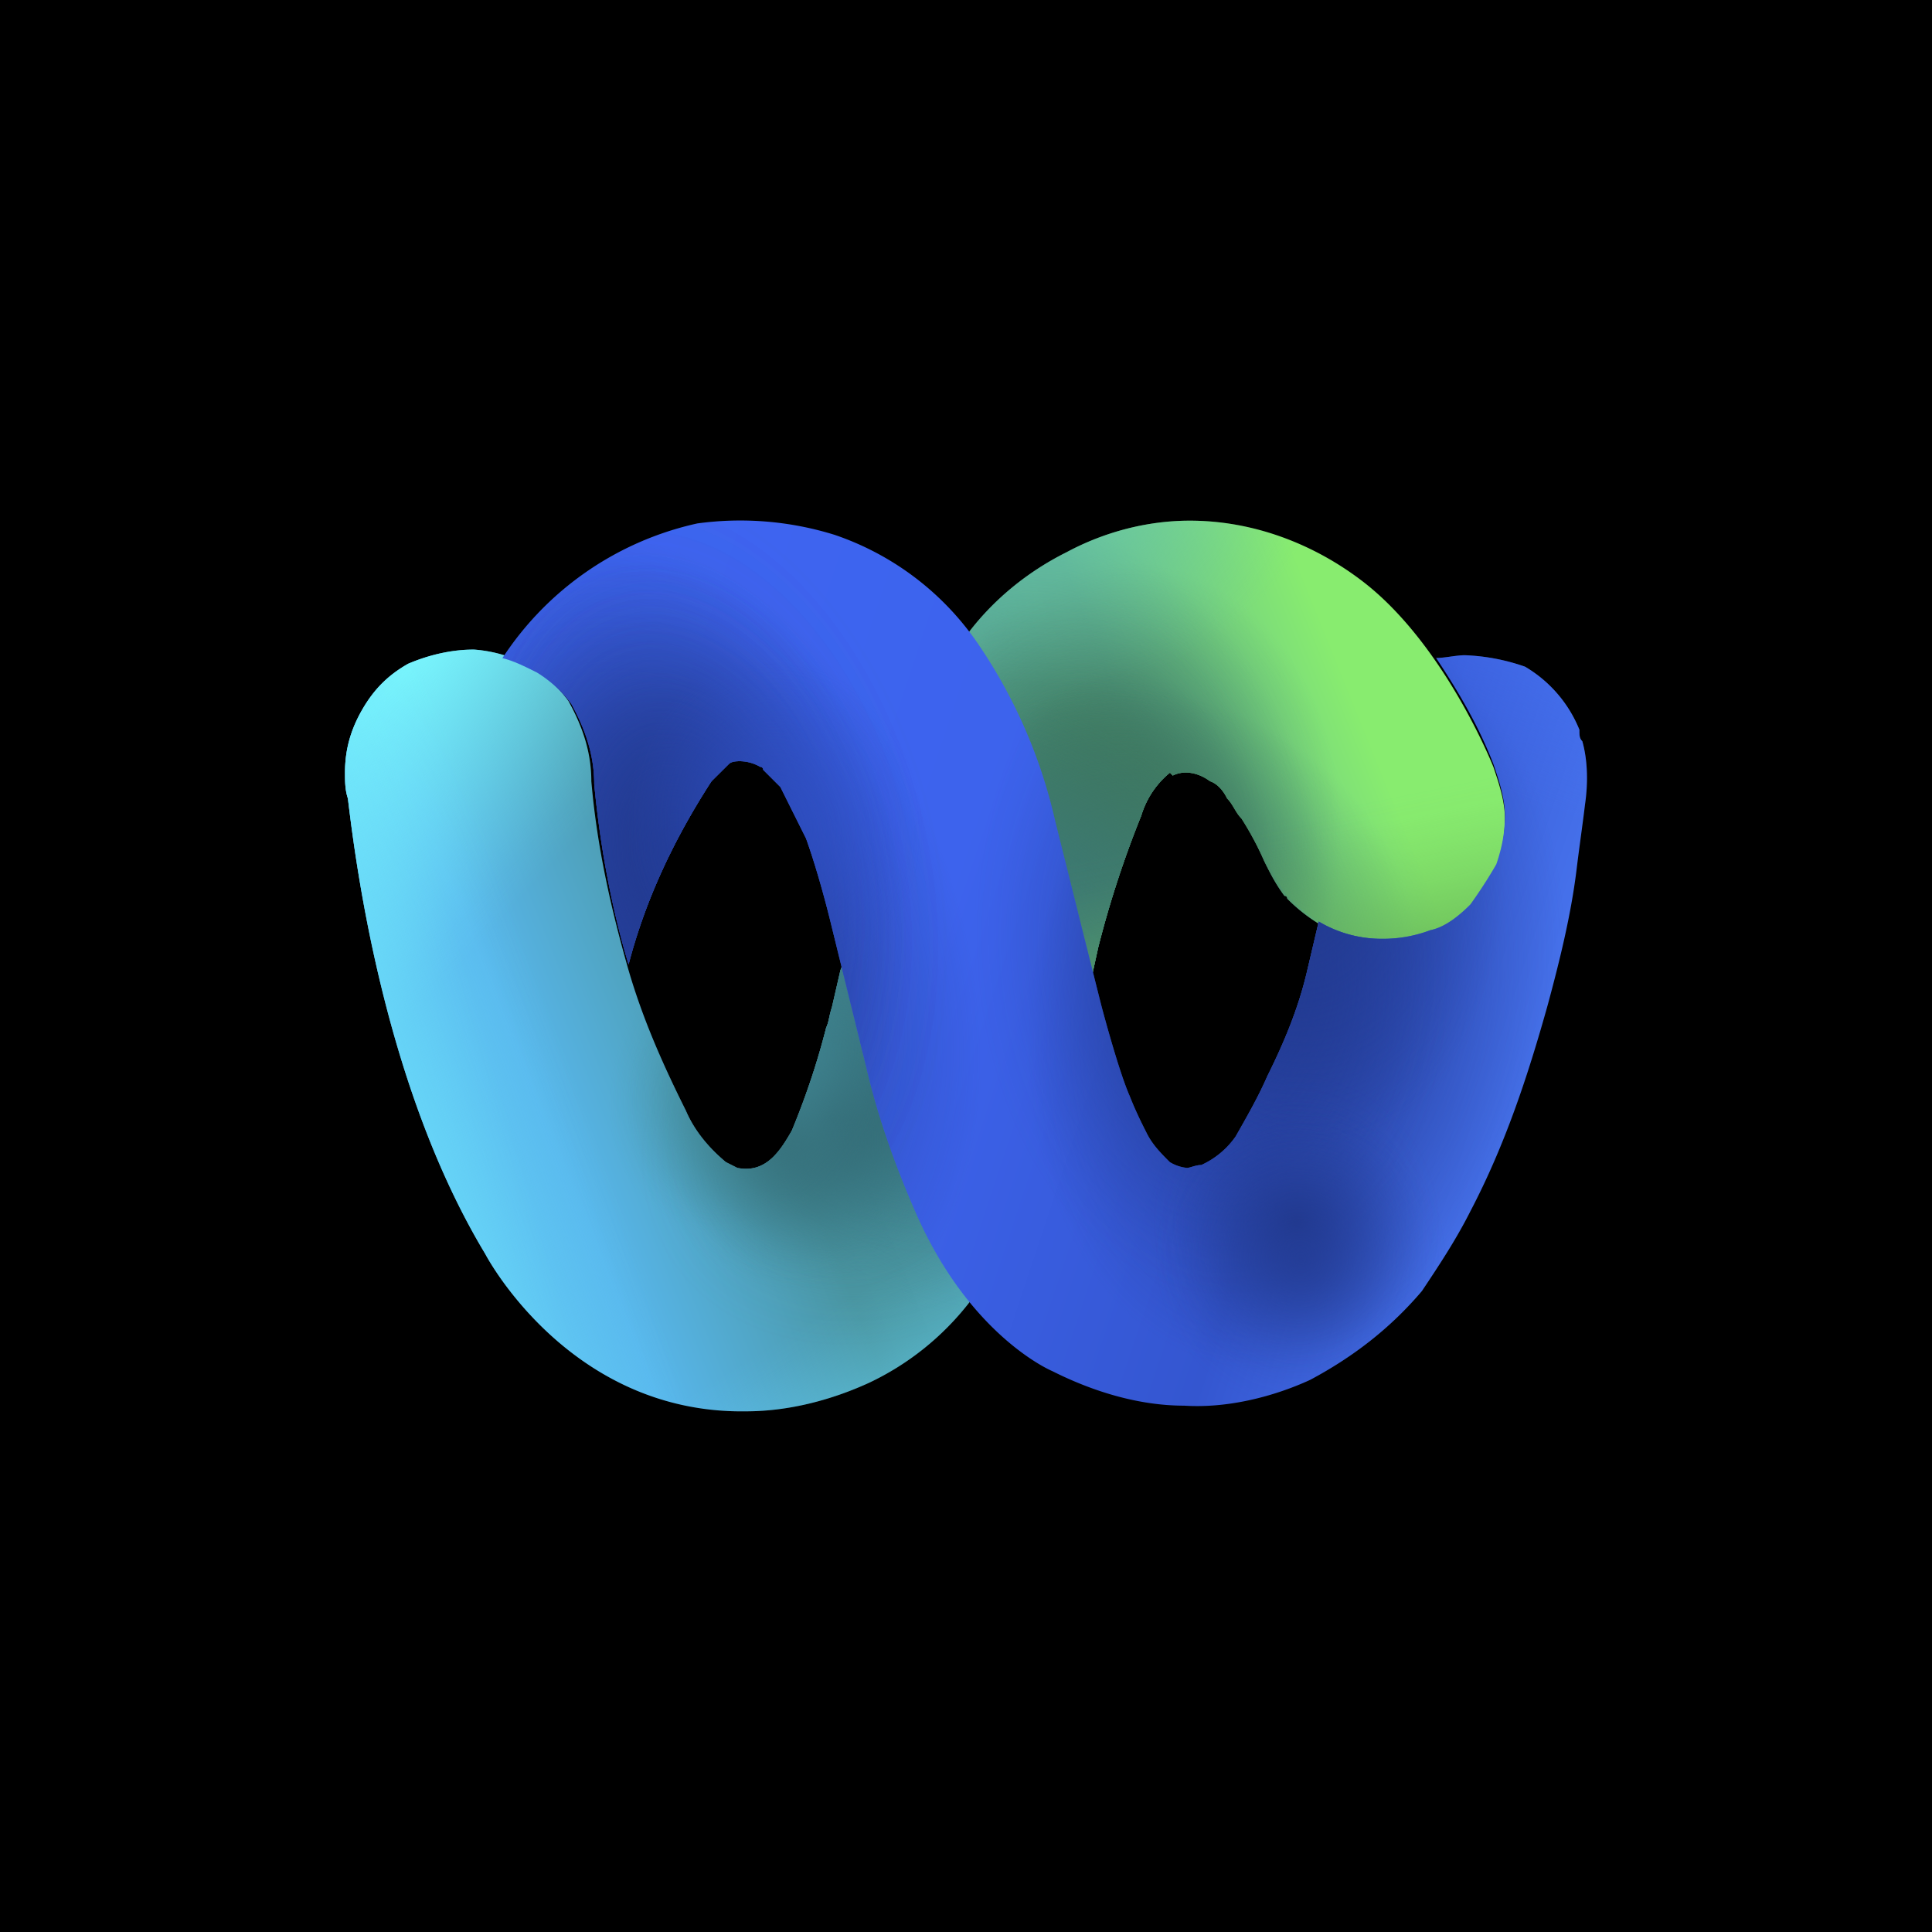 <svg xmlns="http://www.w3.org/2000/svg" xmlns:xlink="http://www.w3.org/1999/xlink" id="brand_ciscoWebexSquare_clr__a" data-name="Layer 1" data-tags="cisco,webex" viewBox="0 0 14 14"><defs><radialGradient id="brand_ciscoWebexSquare_clr__c" cx="-1314.331" cy="-321.011" r=".129" fx="-1314.331" fy="-321.011" gradientTransform="matrix(7.08 25.23 -19.17 5.38 3159.23 34894.024)" gradientUnits="userSpaceOnUse"><stop offset="0" stop-color="#3e7962"/><stop offset=".14" stop-color="#3e7962" stop-opacity=".81"/><stop offset=".58" stop-color="#3e7962" stop-opacity=".23"/><stop offset=".78" stop-color="#3e7962" stop-opacity="0"/></radialGradient><radialGradient id="brand_ciscoWebexSquare_clr__d" cx="-1302.26" cy="-376.874" r=".129" fx="-1302.26" fy="-376.874" gradientTransform="matrix(-.35 17.71 -13.46 -.27 -5520.542 22967.555)" gradientUnits="userSpaceOnUse"><stop offset="0" stop-color="#3e7962"/><stop offset=".25" stop-color="#3e7962" stop-opacity=".7"/><stop offset=".71" stop-color="#3e7962" stop-opacity=".2"/><stop offset=".92" stop-color="#3e7962" stop-opacity="0"/></radialGradient><radialGradient id="brand_ciscoWebexSquare_clr__e" cx="-1292.985" cy="-386.837" r=".129" fx="-1292.985" fy="-386.837" gradientTransform="matrix(.4 16.51 -11.72 .29 -4008.607 21465.568)" gradientUnits="userSpaceOnUse"><stop offset="0" stop-color="#3e7962"/><stop offset=".07" stop-color="#3e7962" stop-opacity=".9"/><stop offset=".34" stop-color="#3e7962" stop-opacity=".51"/><stop offset=".59" stop-color="#3e7962" stop-opacity=".23"/><stop offset=".79" stop-color="#3e7962" stop-opacity=".06"/><stop offset=".92" stop-color="#3e7962" stop-opacity="0"/></radialGradient><radialGradient id="brand_ciscoWebexSquare_clr__f" cx="-1272.361" cy="-413.422" r=".129" fx="-1272.361" fy="-413.422" gradientTransform="matrix(.33 13.33 -9.47 .23 -3487.143 17061.941)" gradientUnits="userSpaceOnUse"><stop offset="0" stop-color="#3e7962"/><stop offset=".36" stop-color="#3e7962" stop-opacity=".63"/><stop offset=".92" stop-color="#3e7962" stop-opacity="0"/></radialGradient><radialGradient id="brand_ciscoWebexSquare_clr__g" cx="-1245.055" cy="-468.069" r=".129" fx="-1245.055" fy="-468.069" gradientTransform="matrix(.26 10.63 -6.8 .17 -2851.242 13320.732)" gradientUnits="userSpaceOnUse"><stop offset="0" stop-color="#3a715b"/><stop offset=".15" stop-color="#3a725c" stop-opacity=".93"/><stop offset=".38" stop-color="#3b735d" stop-opacity=".74"/><stop offset=".67" stop-color="#3c765f" stop-opacity=".43"/><stop offset="1" stop-color="#3e7962" stop-opacity="0"/></radialGradient><radialGradient id="brand_ciscoWebexSquare_clr__h" cx="-1274.541" cy="-217.434" r=".129" fx="-1274.541" fy="-217.434" gradientTransform="matrix(15.66 6.91 -5.18 11.74 18841.231 11366.312)" gradientUnits="userSpaceOnUse"><stop offset="0" stop-color="#3e7862"/><stop offset=".36" stop-color="#3e7862" stop-opacity=".56"/><stop offset=".72" stop-color="#3e7862" stop-opacity=".16"/><stop offset=".9" stop-color="#3e7862" stop-opacity="0"/></radialGradient><radialGradient id="brand_ciscoWebexSquare_clr__i" cx="-1295.201" cy="-256.401" r=".129" fx="-1295.201" fy="-256.401" gradientTransform="matrix(18.63 13.18 -12.05 17.04 21047.52 21442.759)" gradientUnits="userSpaceOnUse"><stop offset="0" stop-color="#6fd5c2"/><stop offset=".07" stop-color="#6ed3c0" stop-opacity=".9"/><stop offset=".41" stop-color="#69cab8" stop-opacity=".42"/><stop offset=".65" stop-color="#66c4b3" stop-opacity=".12"/><stop offset=".76" stop-color="#65c2b1" stop-opacity="0"/></radialGradient><radialGradient id="brand_ciscoWebexSquare_clr__j" cx="-1366.228" cy="-268.231" r=".129" fx="-1366.228" fy="-268.231" gradientTransform="rotate(35.272 -3962620.734 8320679.13) scale(4054.982 2845.582)"/><radialGradient id="brand_ciscoWebexSquare_clr__k" cx="-1324.426" cy="-338.275" r=".129" fx="-1324.426" fy="-338.275" gradientTransform="matrix(-3.83 19.76 -24.419 -4.733 -13324.608 24577.59)" gradientUnits="userSpaceOnUse"><stop offset="0" stop-color="#407d67" stop-opacity=".8"/><stop offset=".06" stop-color="#498972" stop-opacity=".65"/><stop offset=".21" stop-color="#5ca486" stop-opacity=".37"/><stop offset=".35" stop-color="#6ab794" stop-opacity=".17"/><stop offset=".47" stop-color="#72c19e" stop-opacity=".04"/><stop offset=".56" stop-color="#75c5a1" stop-opacity="0"/></radialGradient><radialGradient id="brand_ciscoWebexSquare_clr__l" cx="-1388.007" cy="-206.499" r=".129" fx="-1388.007" fy="-206.499" gradientTransform="matrix(16.62 -20.39 22.021 17.949 27623.013 -24587.638)" gradientUnits="userSpaceOnUse"><stop offset="0" stop-color="#3a7a87"/><stop offset=".04" stop-color="#3a7a87" stop-opacity=".93"/><stop offset=".33" stop-color="#3c7d8a" stop-opacity=".43"/><stop offset=".54" stop-color="#3d7f8c" stop-opacity=".12"/><stop offset=".65" stop-color="#3d808d" stop-opacity="0"/></radialGradient><radialGradient id="brand_ciscoWebexSquare_clr__m" cx="-1362.96" cy="-180.99" r=".129" fx="-1362.96" fy="-180.99" gradientTransform="matrix(21.84 -13.47 10.644 17.258 31699.875 -15227.726)" gradientUnits="userSpaceOnUse"><stop offset=".05" stop-color="#3b7b84"/><stop offset=".11" stop-color="#3b7c86" stop-opacity=".8"/><stop offset=".21" stop-color="#3c7d88" stop-opacity=".52"/><stop offset=".32" stop-color="#3d7f8a" stop-opacity=".29"/><stop offset=".42" stop-color="#3d7f8c" stop-opacity=".13"/><stop offset=".51" stop-color="#3d808d" stop-opacity=".03"/><stop offset=".6" stop-color="#3d808d" stop-opacity="0"/></radialGradient><radialGradient id="brand_ciscoWebexSquare_clr__n" cx="-1506.565" cy="-263.46" r=".129" fx="-1506.565" fy="-263.46" gradientTransform="matrix(-9.94 -11.62 9.15 -7.82 -12558.194 -19559.129)" gradientUnits="userSpaceOnUse"><stop offset=".26" stop-color="#3c7d87"/><stop offset=".27" stop-color="#3c7d87" stop-opacity=".98"/><stop offset=".38" stop-color="#3c7e89" stop-opacity=".68"/><stop offset=".5" stop-color="#3d7f8a" stop-opacity=".43"/><stop offset=".62" stop-color="#3d7f8c" stop-opacity=".24"/><stop offset=".74" stop-color="#3d808c" stop-opacity=".11"/><stop offset=".86" stop-color="#3d808d" stop-opacity=".03"/><stop offset="1" stop-color="#3d808d" stop-opacity="0"/></radialGradient><radialGradient id="brand_ciscoWebexSquare_clr__o" cx="-1485.764" cy="-358.924" r=".129" fx="-1485.764" fy="-358.924" gradientTransform="rotate(-173.11 -10494.81 -3210.927) scale(14.34)" gradientUnits="userSpaceOnUse"><stop offset="0" stop-color="#2f636d"/><stop offset=".11" stop-color="#2f626c" stop-opacity=".73"/><stop offset=".27" stop-color="#2e626c" stop-opacity=".41"/><stop offset=".42" stop-color="#2e626c" stop-opacity=".18"/><stop offset=".55" stop-color="#2e626c" stop-opacity=".05"/><stop offset=".66" stop-color="#2e626c" stop-opacity="0"/></radialGradient><radialGradient id="brand_ciscoWebexSquare_clr__p" cx="-1566.66" cy="-213.444" r=".129" fx="-1566.66" fy="-213.444" gradientTransform="matrix(-4.91 -8.74 7.35 -4.129 -6117.834 -14565.756)" gradientUnits="userSpaceOnUse"><stop offset=".13" stop-color="#326871"/><stop offset=".24" stop-color="#346d77" stop-opacity=".79"/><stop offset=".45" stop-color="#387580" stop-opacity=".45"/><stop offset=".65" stop-color="#3a7b87" stop-opacity=".2"/><stop offset=".82" stop-color="#3d7f8b" stop-opacity=".05"/><stop offset=".95" stop-color="#3d808d" stop-opacity="0"/></radialGradient><radialGradient id="brand_ciscoWebexSquare_clr__q" cx="-1420.387" cy="-18.916" r=".129" fx="-1420.387" fy="-18.916" gradientTransform="matrix(5.28 -7.82 6.2 4.18 7622.286 -11020.583)" gradientUnits="userSpaceOnUse"><stop offset="0" stop-color="#438b99"/><stop offset=".1" stop-color="#438b99" stop-opacity=".87"/><stop offset=".41" stop-color="#438b99" stop-opacity=".5"/><stop offset=".67" stop-color="#438b99" stop-opacity=".23"/><stop offset=".88" stop-color="#438b99" stop-opacity=".06"/><stop offset="1" stop-color="#438b99" stop-opacity="0"/></radialGradient><radialGradient id="brand_ciscoWebexSquare_clr__x" cx="-1342.309" cy="-348.381" r=".129" fx="-1342.309" fy="-348.381" gradientTransform="matrix(-4.76 31.17 -20.57 -3.141 -13546.41 40752.436)" gradientUnits="userSpaceOnUse"><stop offset="0" stop-color="#233c95"/><stop offset=".4" stop-color="#233c95" stop-opacity=".42"/><stop offset=".7" stop-color="#233c95" stop-opacity="0"/></radialGradient><radialGradient id="brand_ciscoWebexSquare_clr__y" cx="-1367.636" cy="-270.424" r=".129" fx="-1367.636" fy="-270.424" gradientTransform="rotate(98.69 -2891286.998 1992894.725) scale(3878.788 2091.409)"/><radialGradient id="brand_ciscoWebexSquare_clr__z" cx="-1369.479" cy="-271.116" r=".129" fx="-1369.479" fy="-271.116" gradientTransform="rotate(98.616 -3381718.228 2458966.561) scale(4619.427 1908.396)"/><radialGradient id="brand_ciscoWebexSquare_clr__aa" cx="-1323.497" cy="-335.231" r=".129" fx="-1323.497" fy="-335.231" gradientTransform="matrix(3.32 27.36 -19.09 2.31 -1996.829 36992.007)" gradientUnits="userSpaceOnUse"><stop offset="0" stop-color="#233c95"/><stop offset=".16" stop-color="#233c95" stop-opacity=".69"/><stop offset=".33" stop-color="#233c95" stop-opacity=".4"/><stop offset=".49" stop-color="#233c95" stop-opacity=".18"/><stop offset=".61" stop-color="#233c95" stop-opacity=".05"/><stop offset=".7" stop-color="#233c95" stop-opacity="0"/></radialGradient><radialGradient id="brand_ciscoWebexSquare_clr__ab" cx="-1315.534" cy="-325.817" r=".129" fx="-1315.534" fy="-325.817" gradientTransform="matrix(7.02 25.54 -17.369 4.774 3585.03 35160.081)" gradientUnits="userSpaceOnUse"><stop offset="0" stop-color="#203789"/><stop offset=".37" stop-color="#223a90" stop-opacity=".45"/><stop offset=".7" stop-color="#233c95" stop-opacity="0"/></radialGradient><radialGradient id="brand_ciscoWebexSquare_clr__ac" cx="-1242.186" cy="-353.9" r=".129" fx="-1242.186" fy="-353.9" gradientTransform="matrix(3.26 11.87 -11.281 3.098 66.607 15849.964)" gradientUnits="userSpaceOnUse"><stop offset="0" stop-color="#203789"/><stop offset=".09" stop-color="#20388c" stop-opacity=".78"/><stop offset=".22" stop-color="#223a90" stop-opacity=".5"/><stop offset=".35" stop-color="#223b91" stop-opacity=".28"/><stop offset=".47" stop-color="#233b93" stop-opacity=".13"/><stop offset=".59" stop-color="#233c95" stop-opacity=".03"/><stop offset=".7" stop-color="#233c95" stop-opacity="0"/></radialGradient><radialGradient id="brand_ciscoWebexSquare_clr__ad" cx="-1242.336" cy="-353.92" r=".129" fx="-1242.336" fy="-353.92" gradientTransform="matrix(3.26 11.87 -11.281 3.098 66.906 15852.064)" gradientUnits="userSpaceOnUse"><stop offset="0" stop-color="#233c95" stop-opacity=".8"/><stop offset=".01" stop-color="#233c95" stop-opacity=".78"/><stop offset=".24" stop-color="#233c95" stop-opacity=".45"/><stop offset=".44" stop-color="#233c95" stop-opacity=".2"/><stop offset=".6" stop-color="#233c95" stop-opacity=".05"/><stop offset=".7" stop-color="#233c95" stop-opacity="0"/></radialGradient><radialGradient id="brand_ciscoWebexSquare_clr__ae" cx="-1317.872" cy="-311.315" r=".129" fx="-1317.872" fy="-311.315" gradientTransform="matrix(11.47 27.06 -17.959 7.612 9530.12 38038.123)" gradientUnits="userSpaceOnUse"><stop offset="0" stop-color="#233c95"/><stop offset=".4" stop-color="#233c95" stop-opacity=".56"/><stop offset=".48" stop-color="#233c95" stop-opacity=".43"/><stop offset=".69" stop-color="#233c95" stop-opacity=".12"/><stop offset=".79" stop-color="#233c95" stop-opacity="0"/></radialGradient><radialGradient id="brand_ciscoWebexSquare_clr__af" cx="-1302.303" cy="-343.708" r=".129" fx="-1302.303" fy="-343.708" gradientTransform="matrix(5.24 21.16 -13.97 3.46 2027.367 28752.408)" gradientUnits="userSpaceOnUse"><stop offset="0" stop-color="#233c95"/><stop offset=".06" stop-color="#233c95" stop-opacity=".88"/><stop offset=".21" stop-color="#233c95" stop-opacity=".61"/><stop offset=".36" stop-color="#233c95" stop-opacity=".39"/><stop offset=".51" stop-color="#233c95" stop-opacity=".22"/><stop offset=".67" stop-color="#233c95" stop-opacity=".1"/><stop offset=".83" stop-color="#233c95" stop-opacity=".02"/><stop offset="1" stop-color="#233c95" stop-opacity="0"/></radialGradient><radialGradient id="brand_ciscoWebexSquare_clr__ag" cx="-1302.303" cy="-343.708" r=".129" fx="-1302.303" fy="-343.708" gradientTransform="matrix(5.24 21.16 -13.97 3.46 2027.367 28752.408)" gradientUnits="userSpaceOnUse"><stop offset="0" stop-color="#243d97"/><stop offset=".06" stop-color="#243d97" stop-opacity=".87"/><stop offset=".21" stop-color="#243d96" stop-opacity=".61"/><stop offset=".36" stop-color="#233c96" stop-opacity=".39"/><stop offset=".52" stop-color="#233c95" stop-opacity=".22"/><stop offset=".67" stop-color="#233c95" stop-opacity=".1"/><stop offset=".83" stop-color="#233c95" stop-opacity=".02"/><stop offset="1" stop-color="#233c95" stop-opacity="0"/></radialGradient><radialGradient id="brand_ciscoWebexSquare_clr__ah" cx="-1278.563" cy="-364.855" r=".129" fx="-1278.563" fy="-364.855" gradientTransform="matrix(4.01 16.19 -10.69 2.64 1231.813 21669.512)" gradientUnits="userSpaceOnUse"><stop offset="0" stop-color="#20388b"/><stop offset=".03" stop-color="#20388c" stop-opacity=".95"/><stop offset=".18" stop-color="#21398f" stop-opacity=".66"/><stop offset=".34" stop-color="#223a90" stop-opacity=".42"/><stop offset=".5" stop-color="#233b92" stop-opacity=".24"/><stop offset=".66" stop-color="#233c94" stop-opacity=".1"/><stop offset=".82" stop-color="#233c95" stop-opacity=".03"/><stop offset="1" stop-color="#233c95" stop-opacity="0"/></radialGradient><radialGradient id="brand_ciscoWebexSquare_clr__ai" cx="-1268.597" cy="-386.217" r=".129" fx="-1268.597" fy="-386.217" gradientTransform="matrix(.66 13.16 -11.59 .581 -3633.428 16925.232)" gradientUnits="userSpaceOnUse"><stop offset=".04" stop-color="#3052cd" stop-opacity=".6"/><stop offset=".2" stop-color="#3052cd" stop-opacity=".49"/><stop offset=".52" stop-color="#3052cd" stop-opacity=".2"/><stop offset=".73" stop-color="#3052cd" stop-opacity="0"/></radialGradient><linearGradient id="brand_ciscoWebexSquare_clr__b" x1="9.89" x2="16.898" y1="1144.339" y2="1141.506" gradientTransform="translate(-7 -1136.22)" gradientUnits="userSpaceOnUse"><stop offset=".13" stop-color="#58b7ed"/><stop offset=".34" stop-color="#4a96a2"/><stop offset=".45" stop-color="#4b99a3"/><stop offset=".51" stop-color="#50a1a7"/><stop offset=".57" stop-color="#59afae"/><stop offset=".6" stop-color="#5fb9b2"/><stop offset=".79" stop-color="#61b692"/><stop offset="1" stop-color="#88ec6f"/></linearGradient><linearGradient id="brand_ciscoWebexSquare_clr__r" x1="10.349" x2="13.441" y1="1139.842" y2="1142.704" gradientTransform="translate(-7 -1136.22)" gradientUnits="userSpaceOnUse"><stop offset=".13" stop-color="#78f4fc"/><stop offset=".27" stop-color="#78f4fc" stop-opacity=".64"/><stop offset=".4" stop-color="#78f5fc" stop-opacity=".3"/><stop offset=".49" stop-color="#77f5fc" stop-opacity=".08"/><stop offset=".54" stop-color="#77f5fc" stop-opacity="0"/></linearGradient><linearGradient id="brand_ciscoWebexSquare_clr__s" x1="8.592" x2="12.203" y1="1144.504" y2="1143.481" gradientTransform="translate(-7 -1136.22)" gradientUnits="userSpaceOnUse"><stop offset="0" stop-color="#77f5fc"/><stop offset=".06" stop-color="#77f5fc" stop-opacity=".88"/><stop offset=".24" stop-color="#77f5fc" stop-opacity=".51"/><stop offset=".39" stop-color="#77f5fc" stop-opacity=".23"/><stop offset=".5" stop-color="#77f5fc" stop-opacity=".06"/><stop offset=".55" stop-color="#77f5fc" stop-opacity="0"/></linearGradient><linearGradient id="brand_ciscoWebexSquare_clr__t" x1="9.548" x2="13.617" y1="1144.381" y2="1142.928" gradientTransform="translate(-7 -1136.22)" gradientUnits="userSpaceOnUse"><stop offset="0" stop-color="#69dafa"/><stop offset=".04" stop-color="#69dafa" stop-opacity=".88"/><stop offset=".17" stop-color="#69dafa" stop-opacity=".51"/><stop offset=".27" stop-color="#69dafa" stop-opacity=".23"/><stop offset=".34" stop-color="#69dafa" stop-opacity=".06"/><stop offset=".38" stop-color="#69dafa" stop-opacity="0"/></linearGradient><linearGradient id="brand_ciscoWebexSquare_clr__u" x1="13.427" x2="15.704" y1="1142.286" y2="1145.999" gradientTransform="translate(-7 -1136.22)" gradientUnits="userSpaceOnUse"><stop offset=".62" stop-color="#69dafa" stop-opacity="0"/><stop offset=".66" stop-color="#69dafa" stop-opacity=".06"/><stop offset=".73" stop-color="#69dafa" stop-opacity=".23"/><stop offset=".83" stop-color="#69dafa" stop-opacity=".51"/><stop offset=".96" stop-color="#69dafa" stop-opacity=".88"/><stop offset="1" stop-color="#69dafa"/></linearGradient><linearGradient id="brand_ciscoWebexSquare_clr__v" x1="15.973" x2="15.616" y1="1143.675" y2="1141.927" gradientTransform="translate(-7 -1136.22)" gradientUnits="userSpaceOnUse"><stop offset="0" stop-color="#63ad52"/><stop offset=".11" stop-color="#63ad52" stop-opacity=".8"/><stop offset=".27" stop-color="#63ad52" stop-opacity=".52"/><stop offset=".43" stop-color="#63ad52" stop-opacity=".29"/><stop offset=".58" stop-color="#63ad52" stop-opacity=".13"/><stop offset=".7" stop-color="#63ad52" stop-opacity=".03"/><stop offset=".8" stop-color="#63ad52" stop-opacity="0"/></linearGradient><linearGradient id="brand_ciscoWebexSquare_clr__w" x1="10.966" x2="18.503" y1="1141.84" y2="1144.335" gradientTransform="translate(-7 -1136.22)" gradientUnits="userSpaceOnUse"><stop offset="0" stop-color="#3e65f1"/><stop offset=".38" stop-color="#3d63ed"/><stop offset=".74" stop-color="#3456d0"/><stop offset="1" stop-color="#4d7cf6"/></linearGradient><linearGradient id="brand_ciscoWebexSquare_clr__aj" x1="15.862" x2="13.957" y1="1138.794" y2="1143.499" gradientTransform="translate(-7 -1136.22)" gradientUnits="userSpaceOnUse"><stop offset="0" stop-color="#4773f5"/><stop offset=".05" stop-color="#4773f5" stop-opacity=".91"/><stop offset=".16" stop-color="#4773f5" stop-opacity=".66"/><stop offset=".32" stop-color="#4773f5" stop-opacity=".28"/><stop offset=".43" stop-color="#4773f5" stop-opacity="0"/></linearGradient></defs><path stroke-width="0" d="M0 0h14v14H0z"/><g stroke-width="0"><path fill="url(#brand_ciscoWebexSquare_clr__b)" d="M4.555 7.031c.103.353.249.685.415 1.017.062.145.166.27.29.373l.083.042c.208.042.312-.125.395-.27.103-.249.186-.498.249-.747.02-.041.02-.083.041-.145l.062-.27.914-2.428c.186-.25.435-.457.726-.602.27-.145.581-.228.892-.228.457 0 .893.166 1.246.435.601.457.954 1.35.954 1.35.042.124.083.249.083.373s-.02.228-.062.353a3.54 3.54 0 0 1-.187.29c-.083.083-.187.146-.29.187s-.229.062-.353.062-.25-.02-.374-.083a1.21 1.21 0 0 1-.311-.228s0-.02-.02-.02c-.063-.084-.105-.167-.146-.25a2.269 2.269 0 0 0-.166-.311c-.042-.041-.062-.104-.104-.145-.02-.042-.062-.104-.124-.125-.083-.062-.187-.083-.27-.041l-.02-.021a.638.638 0 0 0-.208.311 7.333 7.333 0 0 0-.312.955l-.041.187-.374 1.224-.519 1.162a2.005 2.005 0 0 1-.726.582c-.27.124-.581.207-.892.207-1.287.02-1.89-1.141-1.89-1.141-.725-1.204-.933-2.781-.995-3.3C2.5 5.724 2.5 5.66 2.5 5.599c0-.166.041-.311.125-.457s.186-.249.332-.332c.145-.062.31-.103.477-.103.27.02.519.145.685.373.104.187.166.374.166.581.041.478.145.934.27 1.37Z"/><path fill="url(#brand_ciscoWebexSquare_clr__c)" d="M4.555 7.031c.103.353.249.685.415 1.017.062.145.166.27.29.373l.083.042c.208.042.312-.125.395-.27.103-.249.186-.498.249-.747.02-.041.02-.083.041-.145l.062-.27.914-2.428c.186-.25.435-.457.726-.602.27-.145.581-.228.892-.228.457 0 .893.166 1.246.435.601.457.954 1.35.954 1.35.042.124.083.249.083.373s-.02.228-.062.353a3.54 3.54 0 0 1-.187.29c-.083.083-.187.146-.29.187s-.229.062-.353.062-.25-.02-.374-.083a1.21 1.21 0 0 1-.311-.228s0-.02-.02-.02c-.063-.084-.105-.167-.146-.25a2.269 2.269 0 0 0-.166-.311c-.042-.041-.062-.104-.104-.145-.02-.042-.062-.104-.124-.125-.083-.062-.187-.083-.27-.041l-.02-.021a.638.638 0 0 0-.208.311 7.333 7.333 0 0 0-.312.955l-.041.187-.374 1.224-.519 1.162a2.005 2.005 0 0 1-.726.582c-.27.124-.581.207-.892.207-1.287.02-1.89-1.141-1.89-1.141-.725-1.204-.933-2.781-.995-3.3C2.5 5.724 2.5 5.66 2.5 5.599c0-.166.041-.311.125-.457s.186-.249.332-.332c.145-.062.31-.103.477-.103.27.02.519.145.685.373.104.187.166.374.166.581.041.478.145.934.27 1.37Z"/><path fill="url(#brand_ciscoWebexSquare_clr__d)" d="M4.555 7.031c.103.353.249.685.415 1.017.062.145.166.27.29.373l.083.042c.208.042.312-.125.395-.27.103-.249.186-.498.249-.747.02-.041.02-.083.041-.145l.062-.27.914-2.428c.186-.25.435-.457.726-.602.27-.145.581-.228.892-.228.457 0 .893.166 1.246.435.601.457.954 1.35.954 1.35.042.124.083.249.083.373s-.02.228-.062.353a3.54 3.54 0 0 1-.187.29c-.083.083-.187.146-.29.187s-.229.062-.353.062-.25-.02-.374-.083a1.21 1.21 0 0 1-.311-.228s0-.02-.02-.02c-.063-.084-.105-.167-.146-.25a2.269 2.269 0 0 0-.166-.311c-.042-.041-.062-.104-.104-.145-.02-.042-.062-.104-.124-.125-.083-.062-.187-.083-.27-.041l-.02-.021a.638.638 0 0 0-.208.311 7.333 7.333 0 0 0-.312.955l-.041.187-.374 1.224-.519 1.162a2.005 2.005 0 0 1-.726.582c-.27.124-.581.207-.892.207-1.287.02-1.89-1.141-1.89-1.141-.725-1.204-.933-2.781-.995-3.3C2.5 5.724 2.5 5.66 2.5 5.599c0-.166.041-.311.125-.457s.186-.249.332-.332c.145-.062.31-.103.477-.103.27.02.519.145.685.373.104.187.166.374.166.581.041.478.145.934.27 1.37Z"/><path fill="url(#brand_ciscoWebexSquare_clr__e)" d="M4.555 7.031c.103.353.249.685.415 1.017.062.145.166.27.29.373l.083.042c.208.042.312-.125.395-.27.103-.249.186-.498.249-.747.02-.041.02-.083.041-.145l.062-.27.914-2.428c.186-.25.435-.457.726-.602.27-.145.581-.228.892-.228.457 0 .893.166 1.246.435.601.457.954 1.35.954 1.35.042.124.083.249.083.373s-.02.228-.062.353a3.54 3.54 0 0 1-.187.29c-.083.083-.187.146-.29.187s-.229.062-.353.062-.25-.02-.374-.083a1.21 1.21 0 0 1-.311-.228s0-.02-.02-.02c-.063-.084-.105-.167-.146-.25a2.269 2.269 0 0 0-.166-.311c-.042-.041-.062-.104-.104-.145-.02-.042-.062-.104-.124-.125-.083-.062-.187-.083-.27-.041l-.02-.021a.638.638 0 0 0-.208.311 7.333 7.333 0 0 0-.312.955l-.041.187-.374 1.224-.519 1.162a2.005 2.005 0 0 1-.726.582c-.27.124-.581.207-.892.207-1.287.02-1.89-1.141-1.89-1.141-.725-1.204-.933-2.781-.995-3.3C2.5 5.724 2.5 5.66 2.5 5.599c0-.166.041-.311.125-.457s.186-.249.332-.332c.145-.062.31-.103.477-.103.27.02.519.145.685.373.104.187.166.374.166.581.041.478.145.934.27 1.37Z"/><path fill="url(#brand_ciscoWebexSquare_clr__f)" d="M4.555 7.031c.103.353.249.685.415 1.017.062.145.166.27.29.373l.083.042c.208.042.312-.125.395-.27.103-.249.186-.498.249-.747.02-.041.02-.083.041-.145l.062-.27.914-2.428c.186-.25.435-.457.726-.602.27-.145.581-.228.892-.228.457 0 .893.166 1.246.435.601.457.954 1.35.954 1.35.042.124.083.249.083.373s-.02.228-.062.353a3.54 3.54 0 0 1-.187.29c-.083.083-.187.146-.29.187s-.229.062-.353.062-.25-.02-.374-.083a1.21 1.21 0 0 1-.311-.228s0-.02-.02-.02c-.063-.084-.105-.167-.146-.25a2.269 2.269 0 0 0-.166-.311c-.042-.041-.062-.104-.104-.145-.02-.042-.062-.104-.124-.125-.083-.062-.187-.083-.27-.041l-.02-.021a.638.638 0 0 0-.208.311 7.333 7.333 0 0 0-.312.955l-.041.187-.374 1.224-.519 1.162a2.005 2.005 0 0 1-.726.582c-.27.124-.581.207-.892.207-1.287.02-1.89-1.141-1.89-1.141-.725-1.204-.933-2.781-.995-3.3C2.5 5.724 2.5 5.66 2.5 5.599c0-.166.041-.311.125-.457s.186-.249.332-.332c.145-.062.31-.103.477-.103.27.02.519.145.685.373.104.187.166.374.166.581.041.478.145.934.27 1.37Z"/><path fill="url(#brand_ciscoWebexSquare_clr__g)" d="M4.555 7.031c.103.353.249.685.415 1.017.062.145.166.27.29.373l.083.042c.208.042.312-.125.395-.27.103-.249.186-.498.249-.747.02-.041.02-.083.041-.145l.062-.27.914-2.428c.186-.25.435-.457.726-.602.27-.145.581-.228.892-.228.457 0 .893.166 1.246.435.601.457.954 1.35.954 1.35.042.124.083.249.083.373s-.02.228-.062.353a3.54 3.54 0 0 1-.187.29c-.083.083-.187.146-.29.187s-.229.062-.353.062-.25-.02-.374-.083a1.21 1.21 0 0 1-.311-.228s0-.02-.02-.02c-.063-.084-.105-.167-.146-.25a2.269 2.269 0 0 0-.166-.311c-.042-.041-.062-.104-.104-.145-.02-.042-.062-.104-.124-.125-.083-.062-.187-.083-.27-.041l-.02-.021a.638.638 0 0 0-.208.311 7.333 7.333 0 0 0-.312.955l-.041.187-.374 1.224-.519 1.162a2.005 2.005 0 0 1-.726.582c-.27.124-.581.207-.892.207-1.287.02-1.89-1.141-1.89-1.141-.725-1.204-.933-2.781-.995-3.3C2.5 5.724 2.5 5.66 2.5 5.599c0-.166.041-.311.125-.457s.186-.249.332-.332c.145-.062.31-.103.477-.103.27.02.519.145.685.373.104.187.166.374.166.581.041.478.145.934.27 1.37Z"/><path fill="url(#brand_ciscoWebexSquare_clr__h)" d="M4.555 7.031c.103.353.249.685.415 1.017.062.145.166.27.29.373l.083.042c.208.042.312-.125.395-.27.103-.249.186-.498.249-.747.02-.041.02-.083.041-.145l.062-.27.914-2.428c.186-.25.435-.457.726-.602.27-.145.581-.228.892-.228.457 0 .893.166 1.246.435.601.457.954 1.35.954 1.35.042.124.083.249.083.373s-.02.228-.062.353a3.54 3.54 0 0 1-.187.29c-.083.083-.187.146-.29.187s-.229.062-.353.062-.25-.02-.374-.083a1.21 1.21 0 0 1-.311-.228s0-.02-.02-.02c-.063-.084-.105-.167-.146-.25a2.269 2.269 0 0 0-.166-.311c-.042-.041-.062-.104-.104-.145-.02-.042-.062-.104-.124-.125-.083-.062-.187-.083-.27-.041l-.02-.021a.638.638 0 0 0-.208.311 7.333 7.333 0 0 0-.312.955l-.041.187-.374 1.224-.519 1.162a2.005 2.005 0 0 1-.726.582c-.27.124-.581.207-.892.207-1.287.02-1.89-1.141-1.89-1.141-.725-1.204-.933-2.781-.995-3.3C2.5 5.724 2.5 5.66 2.5 5.599c0-.166.041-.311.125-.457s.186-.249.332-.332c.145-.062.31-.103.477-.103.27.02.519.145.685.373.104.187.166.374.166.581.041.478.145.934.27 1.37Z"/><path fill="url(#brand_ciscoWebexSquare_clr__i)" d="M4.555 7.031c.103.353.249.685.415 1.017.062.145.166.27.29.373l.083.042c.208.042.312-.125.395-.27.103-.249.186-.498.249-.747.02-.041.02-.083.041-.145l.062-.27.914-2.428c.186-.25.435-.457.726-.602.27-.145.581-.228.892-.228.457 0 .893.166 1.246.435.601.457.954 1.35.954 1.35.042.124.083.249.083.373s-.02.228-.062.353a3.54 3.54 0 0 1-.187.29c-.083.083-.187.146-.29.187s-.229.062-.353.062-.25-.02-.374-.083a1.21 1.21 0 0 1-.311-.228s0-.02-.02-.02c-.063-.084-.105-.167-.146-.25a2.269 2.269 0 0 0-.166-.311c-.042-.041-.062-.104-.104-.145-.02-.042-.062-.104-.124-.125-.083-.062-.187-.083-.27-.041l-.02-.021a.638.638 0 0 0-.208.311 7.333 7.333 0 0 0-.312.955l-.041.187-.374 1.224-.519 1.162a2.005 2.005 0 0 1-.726.582c-.27.124-.581.207-.892.207-1.287.02-1.89-1.141-1.89-1.141-.725-1.204-.933-2.781-.995-3.3C2.5 5.724 2.5 5.66 2.5 5.599c0-.166.041-.311.125-.457s.186-.249.332-.332c.145-.062.31-.103.477-.103.27.02.519.145.685.373.104.187.166.374.166.581.041.478.145.934.27 1.37Z"/><path fill="url(#brand_ciscoWebexSquare_clr__j)" d="M4.555 7.031c.103.353.249.685.415 1.017.062.145.166.27.29.373l.083.042c.208.042.312-.125.395-.27.103-.249.186-.498.249-.747.02-.041.02-.083.041-.145l.062-.27.914-2.428c.186-.25.435-.457.726-.602.27-.145.581-.228.892-.228.457 0 .893.166 1.246.435.601.457.954 1.35.954 1.35.042.124.083.249.083.373s-.02.228-.062.353a3.54 3.54 0 0 1-.187.29c-.083.083-.187.146-.29.187s-.229.062-.353.062-.25-.02-.374-.083a1.21 1.21 0 0 1-.311-.228s0-.02-.02-.02c-.063-.084-.105-.167-.146-.25a2.269 2.269 0 0 0-.166-.311c-.042-.041-.062-.104-.104-.145-.02-.042-.062-.104-.124-.125-.083-.062-.187-.083-.27-.041l-.02-.021a.638.638 0 0 0-.208.311 7.333 7.333 0 0 0-.312.955l-.041.187-.374 1.224-.519 1.162a2.005 2.005 0 0 1-.726.582c-.27.124-.581.207-.892.207-1.287.02-1.89-1.141-1.89-1.141-.725-1.204-.933-2.781-.995-3.3C2.5 5.724 2.5 5.66 2.5 5.599c0-.166.041-.311.125-.457s.186-.249.332-.332c.145-.062.31-.103.477-.103.27.02.519.145.685.373.104.187.166.374.166.581.041.478.145.934.27 1.37Z"/><path fill="url(#brand_ciscoWebexSquare_clr__k)" d="M4.555 7.031c.103.353.249.685.415 1.017.062.145.166.27.29.373l.083.042c.208.042.312-.125.395-.27.103-.249.186-.498.249-.747.02-.041.02-.083.041-.145l.062-.27.914-2.428c.186-.25.435-.457.726-.602.27-.145.581-.228.892-.228.457 0 .893.166 1.246.435.601.457.954 1.35.954 1.35.042.124.083.249.083.373s-.02.228-.062.353a3.54 3.54 0 0 1-.187.29c-.083.083-.187.146-.29.187s-.229.062-.353.062-.25-.02-.374-.083a1.21 1.21 0 0 1-.311-.228s0-.02-.02-.02c-.063-.084-.105-.167-.146-.25a2.269 2.269 0 0 0-.166-.311c-.042-.041-.062-.104-.104-.145-.02-.042-.062-.104-.124-.125-.083-.062-.187-.083-.27-.041l-.02-.021a.638.638 0 0 0-.208.311 7.333 7.333 0 0 0-.312.955l-.041.187-.374 1.224-.519 1.162a2.005 2.005 0 0 1-.726.582c-.27.124-.581.207-.892.207-1.287.02-1.89-1.141-1.89-1.141-.725-1.204-.933-2.781-.995-3.3C2.5 5.724 2.5 5.66 2.5 5.599c0-.166.041-.311.125-.457s.186-.249.332-.332c.145-.062.31-.103.477-.103.27.02.519.145.685.373.104.187.166.374.166.581.041.478.145.934.27 1.37Z"/><path fill="url(#brand_ciscoWebexSquare_clr__l)" d="M4.555 7.031c.103.353.249.685.415 1.017.062.145.166.27.29.373l.083.042c.208.042.312-.125.395-.27.103-.249.186-.498.249-.747.02-.041.02-.083.041-.145l.062-.27.914-2.428c.186-.25.435-.457.726-.602.27-.145.581-.228.892-.228.457 0 .893.166 1.246.435.601.457.954 1.35.954 1.35.042.124.083.249.083.373s-.02.228-.062.353a3.54 3.54 0 0 1-.187.29c-.083.083-.187.146-.29.187s-.229.062-.353.062-.25-.02-.374-.083a1.21 1.21 0 0 1-.311-.228s0-.02-.02-.02c-.063-.084-.105-.167-.146-.25a2.269 2.269 0 0 0-.166-.311c-.042-.041-.062-.104-.104-.145-.02-.042-.062-.104-.124-.125-.083-.062-.187-.083-.27-.041l-.02-.021a.638.638 0 0 0-.208.311 7.333 7.333 0 0 0-.312.955l-.041.187-.374 1.224-.519 1.162a2.005 2.005 0 0 1-.726.582c-.27.124-.581.207-.892.207-1.287.02-1.89-1.141-1.89-1.141-.725-1.204-.933-2.781-.995-3.3C2.5 5.724 2.5 5.66 2.5 5.599c0-.166.041-.311.125-.457s.186-.249.332-.332c.145-.062.31-.103.477-.103.27.02.519.145.685.373.104.187.166.374.166.581.041.478.145.934.27 1.37Z"/><path fill="url(#brand_ciscoWebexSquare_clr__m)" d="M4.555 7.031c.103.353.249.685.415 1.017.062.145.166.27.29.373l.083.042c.208.042.312-.125.395-.27.103-.249.186-.498.249-.747.02-.041.02-.083.041-.145l.062-.27.914-2.428c.186-.25.435-.457.726-.602.27-.145.581-.228.892-.228.457 0 .893.166 1.246.435.601.457.954 1.35.954 1.35.042.124.083.249.083.373s-.02.228-.062.353a3.54 3.54 0 0 1-.187.29c-.083.083-.187.146-.29.187s-.229.062-.353.062-.25-.02-.374-.083a1.21 1.21 0 0 1-.311-.228s0-.02-.02-.02c-.063-.084-.105-.167-.146-.25a2.269 2.269 0 0 0-.166-.311c-.042-.041-.062-.104-.104-.145-.02-.042-.062-.104-.124-.125-.083-.062-.187-.083-.27-.041l-.02-.021a.638.638 0 0 0-.208.311 7.333 7.333 0 0 0-.312.955l-.041.187-.374 1.224-.519 1.162a2.005 2.005 0 0 1-.726.582c-.27.124-.581.207-.892.207-1.287.02-1.89-1.141-1.89-1.141-.725-1.204-.933-2.781-.995-3.3C2.5 5.724 2.5 5.66 2.5 5.599c0-.166.041-.311.125-.457s.186-.249.332-.332c.145-.062.31-.103.477-.103.27.02.519.145.685.373.104.187.166.374.166.581.041.478.145.934.27 1.37Z"/><path fill="url(#brand_ciscoWebexSquare_clr__n)" d="M4.555 7.031c.103.353.249.685.415 1.017.062.145.166.27.29.373l.083.042c.208.042.312-.125.395-.27.103-.249.186-.498.249-.747.02-.041.02-.083.041-.145l.062-.27.914-2.428c.186-.25.435-.457.726-.602.27-.145.581-.228.892-.228.457 0 .893.166 1.246.435.601.457.954 1.35.954 1.35.042.124.083.249.083.373s-.02.228-.062.353a3.54 3.54 0 0 1-.187.29c-.083.083-.187.146-.29.187s-.229.062-.353.062-.25-.02-.374-.083a1.21 1.21 0 0 1-.311-.228s0-.02-.02-.02c-.063-.084-.105-.167-.146-.25a2.269 2.269 0 0 0-.166-.311c-.042-.041-.062-.104-.104-.145-.02-.042-.062-.104-.124-.125-.083-.062-.187-.083-.27-.041l-.02-.021a.638.638 0 0 0-.208.311 7.333 7.333 0 0 0-.312.955l-.041.187-.374 1.224-.519 1.162a2.005 2.005 0 0 1-.726.582c-.27.124-.581.207-.892.207-1.287.02-1.89-1.141-1.89-1.141-.725-1.204-.933-2.781-.995-3.3C2.5 5.724 2.5 5.66 2.5 5.599c0-.166.041-.311.125-.457s.186-.249.332-.332c.145-.062.31-.103.477-.103.27.02.519.145.685.373.104.187.166.374.166.581.041.478.145.934.27 1.37Z"/><path fill="url(#brand_ciscoWebexSquare_clr__o)" d="M4.555 7.031c.103.353.249.685.415 1.017.062.145.166.27.29.373l.083.042c.208.042.312-.125.395-.27.103-.249.186-.498.249-.747.02-.041.02-.083.041-.145l.062-.27.914-2.428c.186-.25.435-.457.726-.602.27-.145.581-.228.892-.228.457 0 .893.166 1.246.435.601.457.954 1.35.954 1.35.042.124.083.249.083.373s-.02.228-.062.353a3.54 3.54 0 0 1-.187.29c-.083.083-.187.146-.29.187s-.229.062-.353.062-.25-.02-.374-.083a1.21 1.21 0 0 1-.311-.228s0-.02-.02-.02c-.063-.084-.105-.167-.146-.25a2.269 2.269 0 0 0-.166-.311c-.042-.041-.062-.104-.104-.145-.02-.042-.062-.104-.124-.125-.083-.062-.187-.083-.27-.041l-.02-.021a.638.638 0 0 0-.208.311 7.333 7.333 0 0 0-.312.955l-.041.187-.374 1.224-.519 1.162a2.005 2.005 0 0 1-.726.582c-.27.124-.581.207-.892.207-1.287.02-1.89-1.141-1.89-1.141-.725-1.204-.933-2.781-.995-3.3C2.5 5.724 2.5 5.66 2.5 5.599c0-.166.041-.311.125-.457s.186-.249.332-.332c.145-.062.31-.103.477-.103.27.02.519.145.685.373.104.187.166.374.166.581.041.478.145.934.27 1.37Z"/><path fill="url(#brand_ciscoWebexSquare_clr__p)" d="M4.555 7.031c.103.353.249.685.415 1.017.062.145.166.27.29.373l.083.042c.208.042.312-.125.395-.27.103-.249.186-.498.249-.747.02-.041.02-.083.041-.145l.062-.27.914-2.428c.186-.25.435-.457.726-.602.27-.145.581-.228.892-.228.457 0 .893.166 1.246.435.601.457.954 1.35.954 1.35.042.124.083.249.083.373s-.02.228-.062.353a3.54 3.54 0 0 1-.187.29c-.083.083-.187.146-.29.187s-.229.062-.353.062-.25-.02-.374-.083a1.21 1.21 0 0 1-.311-.228s0-.02-.02-.02c-.063-.084-.105-.167-.146-.25a2.269 2.269 0 0 0-.166-.311c-.042-.041-.062-.104-.104-.145-.02-.042-.062-.104-.124-.125-.083-.062-.187-.083-.27-.041l-.02-.021a.638.638 0 0 0-.208.311 7.333 7.333 0 0 0-.312.955l-.041.187-.374 1.224-.519 1.162a2.005 2.005 0 0 1-.726.582c-.27.124-.581.207-.892.207-1.287.02-1.89-1.141-1.89-1.141-.725-1.204-.933-2.781-.995-3.3C2.5 5.724 2.5 5.66 2.5 5.599c0-.166.041-.311.125-.457s.186-.249.332-.332c.145-.062.31-.103.477-.103.27.02.519.145.685.373.104.187.166.374.166.581.041.478.145.934.27 1.37Z"/><path fill="url(#brand_ciscoWebexSquare_clr__q)" d="M4.555 7.031c.103.353.249.685.415 1.017.062.145.166.27.29.373l.083.042c.208.042.312-.125.395-.27.103-.249.186-.498.249-.747.02-.041.02-.083.041-.145l.062-.27.914-2.428c.186-.25.435-.457.726-.602.27-.145.581-.228.892-.228.457 0 .893.166 1.246.435.601.457.954 1.35.954 1.35.042.124.083.249.083.373s-.02.228-.062.353a3.54 3.54 0 0 1-.187.29c-.083.083-.187.146-.29.187s-.229.062-.353.062-.25-.02-.374-.083a1.21 1.21 0 0 1-.311-.228s0-.02-.02-.02c-.063-.084-.105-.167-.146-.25a2.269 2.269 0 0 0-.166-.311c-.042-.041-.062-.104-.104-.145-.02-.042-.062-.104-.124-.125-.083-.062-.187-.083-.27-.041l-.02-.021a.638.638 0 0 0-.208.311 7.333 7.333 0 0 0-.312.955l-.041.187-.374 1.224-.519 1.162a2.005 2.005 0 0 1-.726.582c-.27.124-.581.207-.892.207-1.287.02-1.89-1.141-1.89-1.141-.725-1.204-.933-2.781-.995-3.3C2.5 5.724 2.5 5.66 2.5 5.599c0-.166.041-.311.125-.457s.186-.249.332-.332c.145-.062.31-.103.477-.103.27.02.519.145.685.373.104.187.166.374.166.581.041.478.145.934.27 1.37Z"/><path fill="url(#brand_ciscoWebexSquare_clr__r)" d="M4.555 7.031c.103.353.249.685.415 1.017.062.145.166.27.29.373l.083.042c.208.042.312-.125.395-.27.103-.249.186-.498.249-.747.02-.041.02-.083.041-.145l.062-.27.914-2.428c.186-.25.435-.457.726-.602.27-.145.581-.228.892-.228.457 0 .893.166 1.246.435.601.457.954 1.35.954 1.35.042.124.083.249.083.373s-.02.228-.062.353a3.54 3.54 0 0 1-.187.29c-.083.083-.187.146-.29.187s-.229.062-.353.062-.25-.02-.374-.083a1.21 1.21 0 0 1-.311-.228s0-.02-.02-.02c-.063-.084-.105-.167-.146-.25a2.269 2.269 0 0 0-.166-.311c-.042-.041-.062-.104-.104-.145-.02-.042-.062-.104-.124-.125-.083-.062-.187-.083-.27-.041l-.02-.021a.638.638 0 0 0-.208.311 7.333 7.333 0 0 0-.312.955l-.041.187-.374 1.224-.519 1.162a2.005 2.005 0 0 1-.726.582c-.27.124-.581.207-.892.207-1.287.02-1.89-1.141-1.89-1.141-.725-1.204-.933-2.781-.995-3.3C2.5 5.724 2.5 5.66 2.5 5.599c0-.166.041-.311.125-.457s.186-.249.332-.332c.145-.062.31-.103.477-.103.27.02.519.145.685.373.104.187.166.374.166.581.041.478.145.934.27 1.37Z"/><path fill="url(#brand_ciscoWebexSquare_clr__s)" d="M4.555 7.031c.103.353.249.685.415 1.017.062.145.166.27.29.373l.083.042c.208.042.312-.125.395-.27.103-.249.186-.498.249-.747.02-.041.02-.083.041-.145l.062-.27.914-2.428c.186-.25.435-.457.726-.602.27-.145.581-.228.892-.228.457 0 .893.166 1.246.435.601.457.954 1.35.954 1.35.042.124.083.249.083.373s-.02.228-.062.353a3.54 3.54 0 0 1-.187.29c-.083.083-.187.146-.29.187s-.229.062-.353.062-.25-.02-.374-.083a1.21 1.21 0 0 1-.311-.228s0-.02-.02-.02c-.063-.084-.105-.167-.146-.25a2.269 2.269 0 0 0-.166-.311c-.042-.041-.062-.104-.104-.145-.02-.042-.062-.104-.124-.125-.083-.062-.187-.083-.27-.041l-.02-.021a.638.638 0 0 0-.208.311 7.333 7.333 0 0 0-.312.955l-.041.187-.374 1.224-.519 1.162a2.005 2.005 0 0 1-.726.582c-.27.124-.581.207-.892.207-1.287.02-1.89-1.141-1.89-1.141-.725-1.204-.933-2.781-.995-3.3C2.5 5.724 2.5 5.66 2.5 5.599c0-.166.041-.311.125-.457s.186-.249.332-.332c.145-.062.31-.103.477-.103.27.02.519.145.685.373.104.187.166.374.166.581.041.478.145.934.27 1.37Z"/><path fill="url(#brand_ciscoWebexSquare_clr__t)" d="M4.555 7.031c.103.353.249.685.415 1.017.062.145.166.27.29.373l.083.042c.208.042.312-.125.395-.27.103-.249.186-.498.249-.747.02-.041.02-.083.041-.145l.062-.27.914-2.428c.186-.25.435-.457.726-.602.27-.145.581-.228.892-.228.457 0 .893.166 1.246.435.601.457.954 1.35.954 1.35.042.124.083.249.083.373s-.02.228-.062.353a3.54 3.54 0 0 1-.187.29c-.083.083-.187.146-.29.187s-.229.062-.353.062-.25-.02-.374-.083a1.21 1.21 0 0 1-.311-.228s0-.02-.02-.02c-.063-.084-.105-.167-.146-.25a2.269 2.269 0 0 0-.166-.311c-.042-.041-.062-.104-.104-.145-.02-.042-.062-.104-.124-.125-.083-.062-.187-.083-.27-.041l-.02-.021a.638.638 0 0 0-.208.311 7.333 7.333 0 0 0-.312.955l-.041.187-.374 1.224-.519 1.162a2.005 2.005 0 0 1-.726.582c-.27.124-.581.207-.892.207-1.287.02-1.89-1.141-1.89-1.141-.725-1.204-.933-2.781-.995-3.3C2.5 5.724 2.5 5.66 2.5 5.599c0-.166.041-.311.125-.457s.186-.249.332-.332c.145-.062.31-.103.477-.103.27.02.519.145.685.373.104.187.166.374.166.581.041.478.145.934.27 1.37Z"/><path fill="url(#brand_ciscoWebexSquare_clr__u)" d="M4.555 7.031c.103.353.249.685.415 1.017.062.145.166.27.29.373l.083.042c.208.042.312-.125.395-.27.103-.249.186-.498.249-.747.02-.041.02-.083.041-.145l.062-.27.914-2.428c.186-.25.435-.457.726-.602.27-.145.581-.228.892-.228.457 0 .893.166 1.246.435.601.457.954 1.35.954 1.35.042.124.083.249.083.373s-.02.228-.062.353a3.54 3.54 0 0 1-.187.29c-.083.083-.187.146-.29.187s-.229.062-.353.062-.25-.02-.374-.083a1.21 1.21 0 0 1-.311-.228s0-.02-.02-.02c-.063-.084-.105-.167-.146-.25a2.269 2.269 0 0 0-.166-.311c-.042-.041-.062-.104-.104-.145-.02-.042-.062-.104-.124-.125-.083-.062-.187-.083-.27-.041l-.02-.021a.638.638 0 0 0-.208.311 7.333 7.333 0 0 0-.312.955l-.041.187-.374 1.224-.519 1.162a2.005 2.005 0 0 1-.726.582c-.27.124-.581.207-.892.207-1.287.02-1.89-1.141-1.89-1.141-.725-1.204-.933-2.781-.995-3.3C2.5 5.724 2.5 5.66 2.5 5.599c0-.166.041-.311.125-.457s.186-.249.332-.332c.145-.062.31-.103.477-.103.27.02.519.145.685.373.104.187.166.374.166.581.041.478.145.934.27 1.37Z"/><path fill="url(#brand_ciscoWebexSquare_clr__v)" d="m6.422 6.118.582-1.536c.186-.249.435-.457.726-.602.29-.124.602-.207.913-.207.457 0 .893.166 1.245.435.602.457.955 1.35.955 1.35.041.124.083.249.083.373s-.02.228-.062.353a3.54 3.54 0 0 1-.187.29c-.083.083-.187.146-.29.187s-.229.062-.353.062-.25-.02-.374-.083a1.21 1.21 0 0 1-.311-.228s0-.02-.021-.02c-.062-.084-.104-.167-.145-.25a2.269 2.269 0 0 0-.166-.311c-.042-.041-.063-.104-.104-.145-.02-.042-.062-.104-.125-.125-.083-.062-.186-.083-.27-.041l-.04-.021a.638.638 0 0 0-.208.311 7.333 7.333 0 0 0-.312.955l-.041.187-.374 1.224-1.12-2.158Z"/><path fill="url(#brand_ciscoWebexSquare_clr__w)" d="M10.615 4.748c-.063 0-.146.02-.208.02.166.25.311.499.415.769.042.124.083.249.083.373s-.02.229-.062.353a3.54 3.54 0 0 1-.187.29c-.083.084-.187.167-.29.187a.97.97 0 0 1-.353.063.889.889 0 0 1-.457-.125l-.083.353c-.062.27-.166.519-.29.768-.063.145-.146.29-.229.436a.61.61 0 0 1-.249.207c-.041 0-.083.021-.103.021a.295.295 0 0 1-.125-.042c-.062-.062-.124-.124-.166-.207s-.083-.166-.124-.27c-.083-.187-.208-.664-.208-.664l-.125-.498-.124-.498-.083-.332a3.74 3.74 0 0 0-.56-1.287 2.06 2.06 0 0 0-1.038-.789 2.301 2.301 0 0 0-.996-.083 2.27 2.27 0 0 0-1.412.976c.083.02.166.062.25.104a.885.885 0 0 1 .249.228c.103.187.166.373.166.581.041.436.124.892.249 1.307.124-.477.332-.913.601-1.328l.125-.124c.02-.021.062-.021.083-.021a.3.3 0 0 1 .145.041c.021 0 .021.021.021.021l.125.125.186.373c.104.29.187.644.187.644l.25 1.017c.082.352.207.705.352 1.037.394.913.996 1.162.996 1.162.29.146.623.25.955.25.311.02.643-.063.913-.187.311-.166.581-.374.81-.644.124-.186.248-.373.352-.58.25-.478.415-.976.56-1.495.084-.311.167-.643.208-.975.02-.166.042-.312.062-.478.021-.145.021-.311-.02-.456-.021-.021-.021-.042-.021-.083a.939.939 0 0 0-.394-.457 1.477 1.477 0 0 0-.436-.083Z"/><path fill="url(#brand_ciscoWebexSquare_clr__x)" d="M10.615 4.748c-.063 0-.146.02-.208.02.166.25.311.499.415.769.042.124.083.249.083.373s-.02.229-.062.353a3.54 3.54 0 0 1-.187.29c-.083.084-.187.167-.29.187a.97.97 0 0 1-.353.063.889.889 0 0 1-.457-.125l-.083.353c-.062.27-.166.519-.29.768-.063.145-.146.29-.229.436a.61.61 0 0 1-.249.207c-.041 0-.083.021-.103.021a.295.295 0 0 1-.125-.042c-.062-.062-.124-.124-.166-.207s-.083-.166-.124-.27c-.083-.187-.208-.664-.208-.664l-.125-.498-.124-.498-.083-.332a3.74 3.74 0 0 0-.56-1.287 2.06 2.06 0 0 0-1.038-.789 2.301 2.301 0 0 0-.996-.083 2.27 2.27 0 0 0-1.412.976c.083.02.166.062.25.104a.885.885 0 0 1 .249.228c.103.187.166.373.166.581.041.436.124.892.249 1.307.124-.477.332-.913.601-1.328l.125-.124c.02-.021.062-.021.083-.021a.3.3 0 0 1 .145.041c.021 0 .021.021.021.021l.125.125.186.373c.104.29.187.644.187.644l.25 1.017c.082.352.207.705.352 1.037.394.913.996 1.162.996 1.162.29.146.623.25.955.25.311.02.643-.063.913-.187.311-.166.581-.374.81-.644.124-.186.248-.373.352-.58.25-.478.415-.976.56-1.495.084-.311.167-.643.208-.975.02-.166.042-.312.062-.478.021-.145.021-.311-.02-.456-.021-.021-.021-.042-.021-.083a.939.939 0 0 0-.394-.457 1.477 1.477 0 0 0-.436-.083Z"/><path fill="url(#brand_ciscoWebexSquare_clr__y)" d="M10.615 4.748c-.063 0-.146.02-.208.02.166.25.311.499.415.769.042.124.083.249.083.373s-.02.229-.062.353a3.54 3.54 0 0 1-.187.29c-.083.084-.187.167-.29.187a.97.97 0 0 1-.353.063.889.889 0 0 1-.457-.125l-.083.353c-.062.27-.166.519-.29.768-.063.145-.146.29-.229.436a.61.61 0 0 1-.249.207c-.041 0-.083.021-.103.021a.295.295 0 0 1-.125-.042c-.062-.062-.124-.124-.166-.207s-.083-.166-.124-.27c-.083-.187-.208-.664-.208-.664l-.125-.498-.124-.498-.083-.332a3.74 3.74 0 0 0-.56-1.287 2.06 2.06 0 0 0-1.038-.789 2.301 2.301 0 0 0-.996-.083 2.27 2.27 0 0 0-1.412.976c.083.02.166.062.25.104a.885.885 0 0 1 .249.228c.103.187.166.373.166.581.041.436.124.892.249 1.307.124-.477.332-.913.601-1.328l.125-.124c.02-.021.062-.021.083-.021a.3.3 0 0 1 .145.041c.021 0 .021.021.021.021l.125.125.186.373c.104.29.187.644.187.644l.25 1.017c.082.352.207.705.352 1.037.394.913.996 1.162.996 1.162.29.146.623.25.955.25.311.02.643-.063.913-.187.311-.166.581-.374.81-.644.124-.186.248-.373.352-.58.25-.478.415-.976.56-1.495.084-.311.167-.643.208-.975.02-.166.042-.312.062-.478.021-.145.021-.311-.02-.456-.021-.021-.021-.042-.021-.083a.939.939 0 0 0-.394-.457 1.477 1.477 0 0 0-.436-.083Z"/><path fill="url(#brand_ciscoWebexSquare_clr__z)" d="M10.615 4.748c-.063 0-.146.02-.208.02.166.25.311.499.415.769.042.124.083.249.083.373s-.02.229-.062.353a3.54 3.54 0 0 1-.187.29c-.083.084-.187.167-.29.187a.97.97 0 0 1-.353.063.889.889 0 0 1-.457-.125l-.083.353c-.062.27-.166.519-.29.768-.063.145-.146.29-.229.436a.61.61 0 0 1-.249.207c-.041 0-.083.021-.103.021a.295.295 0 0 1-.125-.042c-.062-.062-.124-.124-.166-.207s-.083-.166-.124-.27c-.083-.187-.208-.664-.208-.664l-.125-.498-.124-.498-.083-.332a3.74 3.74 0 0 0-.56-1.287 2.06 2.06 0 0 0-1.038-.789 2.301 2.301 0 0 0-.996-.083 2.27 2.27 0 0 0-1.412.976c.083.02.166.062.25.104a.885.885 0 0 1 .249.228c.103.187.166.373.166.581.041.436.124.892.249 1.307.124-.477.332-.913.601-1.328l.125-.124c.02-.021.062-.021.083-.021a.3.3 0 0 1 .145.041c.021 0 .021.021.021.021l.125.125.186.373c.104.29.187.644.187.644l.25 1.017c.082.352.207.705.352 1.037.394.913.996 1.162.996 1.162.29.146.623.25.955.25.311.02.643-.063.913-.187.311-.166.581-.374.81-.644.124-.186.248-.373.352-.58.25-.478.415-.976.56-1.495.084-.311.167-.643.208-.975.02-.166.042-.312.062-.478.021-.145.021-.311-.02-.456-.021-.021-.021-.042-.021-.083a.939.939 0 0 0-.394-.457 1.477 1.477 0 0 0-.436-.083Z"/><path fill="url(#brand_ciscoWebexSquare_clr__aa)" d="M10.615 4.748c-.063 0-.146.02-.208.02.166.25.311.499.415.769.042.124.083.249.083.373s-.02.229-.062.353a3.54 3.54 0 0 1-.187.29c-.083.084-.187.167-.29.187a.97.97 0 0 1-.353.063.889.889 0 0 1-.457-.125l-.083.353c-.062.27-.166.519-.29.768-.063.145-.146.29-.229.436a.61.61 0 0 1-.249.207c-.041 0-.083.021-.103.021a.295.295 0 0 1-.125-.042c-.062-.062-.124-.124-.166-.207s-.083-.166-.124-.27c-.083-.187-.208-.664-.208-.664l-.125-.498-.124-.498-.083-.332a3.74 3.74 0 0 0-.56-1.287 2.06 2.06 0 0 0-1.038-.789 2.301 2.301 0 0 0-.996-.083 2.27 2.27 0 0 0-1.412.976c.083.02.166.062.25.104a.885.885 0 0 1 .249.228c.103.187.166.373.166.581.041.436.124.892.249 1.307.124-.477.332-.913.601-1.328l.125-.124c.02-.021.062-.021.083-.021a.3.3 0 0 1 .145.041c.021 0 .021.021.021.021l.125.125.186.373c.104.29.187.644.187.644l.25 1.017c.082.352.207.705.352 1.037.394.913.996 1.162.996 1.162.29.146.623.25.955.25.311.02.643-.063.913-.187.311-.166.581-.374.81-.644.124-.186.248-.373.352-.58.25-.478.415-.976.56-1.495.084-.311.167-.643.208-.975.02-.166.042-.312.062-.478.021-.145.021-.311-.02-.456-.021-.021-.021-.042-.021-.083a.939.939 0 0 0-.394-.457 1.477 1.477 0 0 0-.436-.083Z"/><path fill="url(#brand_ciscoWebexSquare_clr__ab)" d="M10.615 4.748c-.063 0-.146.02-.208.02.166.25.311.499.415.769.042.124.083.249.083.373s-.02.229-.062.353a3.54 3.54 0 0 1-.187.29c-.083.084-.187.167-.29.187a.97.97 0 0 1-.353.063.889.889 0 0 1-.457-.125l-.083.353c-.062.27-.166.519-.29.768-.063.145-.146.29-.229.436a.61.61 0 0 1-.249.207c-.041 0-.083.021-.103.021a.295.295 0 0 1-.125-.042c-.062-.062-.124-.124-.166-.207s-.083-.166-.124-.27c-.083-.187-.208-.664-.208-.664l-.125-.498-.124-.498-.083-.332a3.74 3.74 0 0 0-.56-1.287 2.06 2.06 0 0 0-1.038-.789 2.301 2.301 0 0 0-.996-.083 2.27 2.27 0 0 0-1.412.976c.083.02.166.062.25.104a.885.885 0 0 1 .249.228c.103.187.166.373.166.581.041.436.124.892.249 1.307.124-.477.332-.913.601-1.328l.125-.124c.02-.021.062-.021.083-.021a.3.3 0 0 1 .145.041c.021 0 .021.021.021.021l.125.125.186.373c.104.29.187.644.187.644l.25 1.017c.082.352.207.705.352 1.037.394.913.996 1.162.996 1.162.29.146.623.25.955.25.311.02.643-.063.913-.187.311-.166.581-.374.81-.644.124-.186.248-.373.352-.58.25-.478.415-.976.56-1.495.084-.311.167-.643.208-.975.02-.166.042-.312.062-.478.021-.145.021-.311-.02-.456-.021-.021-.021-.042-.021-.083a.939.939 0 0 0-.394-.457 1.477 1.477 0 0 0-.436-.083Z"/><path fill="url(#brand_ciscoWebexSquare_clr__ac)" d="M10.615 4.748c-.063 0-.146.02-.208.02.166.25.311.499.415.769.042.124.083.249.083.373s-.02.229-.062.353a3.54 3.54 0 0 1-.187.29c-.083.084-.187.167-.29.187a.97.97 0 0 1-.353.063.889.889 0 0 1-.457-.125l-.083.353c-.062.27-.166.519-.29.768-.063.145-.146.29-.229.436a.61.61 0 0 1-.249.207c-.041 0-.083.021-.103.021a.295.295 0 0 1-.125-.042c-.062-.062-.124-.124-.166-.207s-.083-.166-.124-.27c-.083-.187-.208-.664-.208-.664l-.125-.498-.124-.498-.083-.332a3.74 3.74 0 0 0-.56-1.287 2.06 2.06 0 0 0-1.038-.789 2.301 2.301 0 0 0-.996-.083 2.27 2.27 0 0 0-1.412.976c.083.02.166.062.25.104a.885.885 0 0 1 .249.228c.103.187.166.373.166.581.041.436.124.892.249 1.307.124-.477.332-.913.601-1.328l.125-.124c.02-.021.062-.021.083-.021a.3.3 0 0 1 .145.041c.021 0 .021.021.021.021l.125.125.186.373c.104.29.187.644.187.644l.25 1.017c.082.352.207.705.352 1.037.394.913.996 1.162.996 1.162.29.146.623.25.955.25.311.02.643-.063.913-.187.311-.166.581-.374.81-.644.124-.186.248-.373.352-.58.25-.478.415-.976.56-1.495.084-.311.167-.643.208-.975.02-.166.042-.312.062-.478.021-.145.021-.311-.02-.456-.021-.021-.021-.042-.021-.083a.939.939 0 0 0-.394-.457 1.477 1.477 0 0 0-.436-.083Z"/><path fill="url(#brand_ciscoWebexSquare_clr__ad)" d="M10.615 4.748c-.063 0-.146.02-.208.02.166.25.311.499.415.769.042.124.083.249.083.373s-.02.229-.062.353a3.54 3.54 0 0 1-.187.29c-.083.084-.187.167-.29.187a.97.97 0 0 1-.353.063.889.889 0 0 1-.457-.125l-.083.353c-.062.27-.166.519-.29.768-.063.145-.146.29-.229.436a.61.61 0 0 1-.249.207c-.041 0-.083.021-.103.021a.295.295 0 0 1-.125-.042c-.062-.062-.124-.124-.166-.207s-.083-.166-.124-.27c-.083-.187-.208-.664-.208-.664l-.125-.498-.124-.498-.083-.332a3.74 3.74 0 0 0-.56-1.287 2.06 2.06 0 0 0-1.038-.789 2.301 2.301 0 0 0-.996-.083 2.27 2.27 0 0 0-1.412.976c.083.02.166.062.25.104a.885.885 0 0 1 .249.228c.103.187.166.373.166.581.041.436.124.892.249 1.307.124-.477.332-.913.601-1.328l.125-.124c.02-.021.062-.021.083-.021a.3.3 0 0 1 .145.041c.021 0 .021.021.021.021l.125.125.186.373c.104.29.187.644.187.644l.25 1.017c.082.352.207.705.352 1.037.394.913.996 1.162.996 1.162.29.146.623.25.955.25.311.02.643-.063.913-.187.311-.166.581-.374.81-.644.124-.186.248-.373.352-.58.25-.478.415-.976.56-1.495.084-.311.167-.643.208-.975.02-.166.042-.312.062-.478.021-.145.021-.311-.02-.456-.021-.021-.021-.042-.021-.083a.939.939 0 0 0-.394-.457 1.477 1.477 0 0 0-.436-.083Z"/><path fill="url(#brand_ciscoWebexSquare_clr__ae)" d="M10.615 4.748c-.063 0-.146.02-.208.02.166.25.311.499.415.769.042.124.083.249.083.373s-.02.229-.062.353a3.54 3.54 0 0 1-.187.29c-.083.084-.187.167-.29.187a.97.97 0 0 1-.353.063.889.889 0 0 1-.457-.125l-.083.353c-.062.27-.166.519-.29.768-.063.145-.146.29-.229.436a.61.61 0 0 1-.249.207c-.041 0-.083.021-.103.021a.295.295 0 0 1-.125-.042c-.062-.062-.124-.124-.166-.207s-.083-.166-.124-.27c-.083-.187-.208-.664-.208-.664l-.125-.498-.124-.498-.083-.332a3.74 3.74 0 0 0-.56-1.287 2.06 2.06 0 0 0-1.038-.789 2.301 2.301 0 0 0-.996-.083 2.27 2.27 0 0 0-1.412.976c.083.02.166.062.25.104a.885.885 0 0 1 .249.228c.103.187.166.373.166.581.041.436.124.892.249 1.307.124-.477.332-.913.601-1.328l.125-.124c.02-.021.062-.021.083-.021a.3.3 0 0 1 .145.041c.021 0 .021.021.021.021l.125.125.186.373c.104.29.187.644.187.644l.25 1.017c.082.352.207.705.352 1.037.394.913.996 1.162.996 1.162.29.146.623.25.955.25.311.02.643-.063.913-.187.311-.166.581-.374.81-.644.124-.186.248-.373.352-.58.25-.478.415-.976.56-1.495.084-.311.167-.643.208-.975.02-.166.042-.312.062-.478.021-.145.021-.311-.02-.456-.021-.021-.021-.042-.021-.083a.939.939 0 0 0-.394-.457 1.477 1.477 0 0 0-.436-.083Z"/><path fill="url(#brand_ciscoWebexSquare_clr__af)" d="M10.615 4.748c-.063 0-.146.02-.208.02.166.25.311.499.415.769.042.124.083.249.083.373s-.02.229-.062.353a3.54 3.54 0 0 1-.187.29c-.083.084-.187.167-.29.187a.97.97 0 0 1-.353.063.889.889 0 0 1-.457-.125l-.083.353c-.062.27-.166.519-.29.768-.063.145-.146.29-.229.436a.61.61 0 0 1-.249.207c-.041 0-.083.021-.103.021a.295.295 0 0 1-.125-.042c-.062-.062-.124-.124-.166-.207s-.083-.166-.124-.27c-.083-.187-.208-.664-.208-.664l-.125-.498-.124-.498-.083-.332a3.74 3.74 0 0 0-.56-1.287 2.06 2.06 0 0 0-1.038-.789 2.301 2.301 0 0 0-.996-.083 2.27 2.27 0 0 0-1.412.976c.083.02.166.062.25.104a.885.885 0 0 1 .249.228c.103.187.166.373.166.581.041.436.124.892.249 1.307.124-.477.332-.913.601-1.328l.125-.124c.02-.021.062-.021.083-.021a.3.3 0 0 1 .145.041c.021 0 .021.021.021.021l.125.125.186.373c.104.29.187.644.187.644l.25 1.017c.082.352.207.705.352 1.037.394.913.996 1.162.996 1.162.29.146.623.25.955.25.311.02.643-.063.913-.187.311-.166.581-.374.81-.644.124-.186.248-.373.352-.58.25-.478.415-.976.56-1.495.084-.311.167-.643.208-.975.02-.166.042-.312.062-.478.021-.145.021-.311-.02-.456-.021-.021-.021-.042-.021-.083a.939.939 0 0 0-.394-.457 1.477 1.477 0 0 0-.436-.083Z"/><path fill="url(#brand_ciscoWebexSquare_clr__ag)" d="M10.615 4.748c-.063 0-.146.02-.208.02.166.25.311.499.415.769.042.124.083.249.083.373s-.02.229-.062.353a3.54 3.54 0 0 1-.187.29c-.083.084-.187.167-.29.187a.97.97 0 0 1-.353.063.889.889 0 0 1-.457-.125l-.083.353c-.062.27-.166.519-.29.768-.063.145-.146.29-.229.436a.61.61 0 0 1-.249.207c-.041 0-.083.021-.103.021a.295.295 0 0 1-.125-.042c-.062-.062-.124-.124-.166-.207s-.083-.166-.124-.27c-.083-.187-.208-.664-.208-.664l-.125-.498-.124-.498-.083-.332a3.74 3.74 0 0 0-.56-1.287 2.06 2.06 0 0 0-1.038-.789 2.301 2.301 0 0 0-.996-.083 2.27 2.27 0 0 0-1.412.976c.083.02.166.062.25.104a.885.885 0 0 1 .249.228c.103.187.166.373.166.581.041.436.124.892.249 1.307.124-.477.332-.913.601-1.328l.125-.124c.02-.021.062-.021.083-.021a.3.3 0 0 1 .145.041c.021 0 .021.021.021.021l.125.125.186.373c.104.29.187.644.187.644l.25 1.017c.082.352.207.705.352 1.037.394.913.996 1.162.996 1.162.29.146.623.25.955.25.311.02.643-.063.913-.187.311-.166.581-.374.81-.644.124-.186.248-.373.352-.58.25-.478.415-.976.56-1.495.084-.311.167-.643.208-.975.02-.166.042-.312.062-.478.021-.145.021-.311-.02-.456-.021-.021-.021-.042-.021-.083a.939.939 0 0 0-.394-.457 1.477 1.477 0 0 0-.436-.083Z"/><path fill="url(#brand_ciscoWebexSquare_clr__ah)" d="M10.615 4.748c-.063 0-.146.02-.208.02.166.25.311.499.415.769.042.124.083.249.083.373s-.02.229-.062.353a3.54 3.54 0 0 1-.187.29c-.083.084-.187.167-.29.187a.97.97 0 0 1-.353.063.889.889 0 0 1-.457-.125l-.083.353c-.062.27-.166.519-.29.768-.063.145-.146.29-.229.436a.61.61 0 0 1-.249.207c-.041 0-.083.021-.103.021a.295.295 0 0 1-.125-.042c-.062-.062-.124-.124-.166-.207s-.083-.166-.124-.27c-.083-.187-.208-.664-.208-.664l-.125-.498-.124-.498-.083-.332a3.74 3.74 0 0 0-.56-1.287 2.06 2.06 0 0 0-1.038-.789 2.301 2.301 0 0 0-.996-.083 2.27 2.27 0 0 0-1.412.976c.083.02.166.062.25.104a.885.885 0 0 1 .249.228c.103.187.166.373.166.581.041.436.124.892.249 1.307.124-.477.332-.913.601-1.328l.125-.124c.02-.021.062-.021.083-.021a.3.3 0 0 1 .145.041c.021 0 .021.021.021.021l.125.125.186.373c.104.29.187.644.187.644l.25 1.017c.082.352.207.705.352 1.037.394.913.996 1.162.996 1.162.29.146.623.25.955.25.311.02.643-.063.913-.187.311-.166.581-.374.81-.644.124-.186.248-.373.352-.58.25-.478.415-.976.56-1.495.084-.311.167-.643.208-.975.02-.166.042-.312.062-.478.021-.145.021-.311-.02-.456-.021-.021-.021-.042-.021-.083a.939.939 0 0 0-.394-.457 1.477 1.477 0 0 0-.436-.083Z"/><path fill="url(#brand_ciscoWebexSquare_clr__ai)" d="M10.615 4.748c-.063 0-.146.02-.208.02.166.25.311.499.415.769.042.124.083.249.083.373s-.02.229-.062.353a3.54 3.54 0 0 1-.187.29c-.083.084-.187.167-.29.187a.97.97 0 0 1-.353.063.889.889 0 0 1-.457-.125l-.083.353c-.062.27-.166.519-.29.768-.063.145-.146.29-.229.436a.61.61 0 0 1-.249.207c-.041 0-.083.021-.103.021a.295.295 0 0 1-.125-.042c-.062-.062-.124-.124-.166-.207s-.083-.166-.124-.27c-.083-.187-.208-.664-.208-.664l-.125-.498-.124-.498-.083-.332a3.74 3.74 0 0 0-.56-1.287 2.06 2.06 0 0 0-1.038-.789 2.301 2.301 0 0 0-.996-.083 2.27 2.27 0 0 0-1.412.976c.083.02.166.062.25.104a.885.885 0 0 1 .249.228c.103.187.166.373.166.581.041.436.124.892.249 1.307.124-.477.332-.913.601-1.328l.125-.124c.02-.021.062-.021.083-.021a.3.3 0 0 1 .145.041c.021 0 .021.021.021.021l.125.125.186.373c.104.29.187.644.187.644l.25 1.017c.082.352.207.705.352 1.037.394.913.996 1.162.996 1.162.29.146.623.25.955.25.311.02.643-.063.913-.187.311-.166.581-.374.81-.644.124-.186.248-.373.352-.58.25-.478.415-.976.56-1.495.084-.311.167-.643.208-.975.02-.166.042-.312.062-.478.021-.145.021-.311-.02-.456-.021-.021-.021-.042-.021-.083a.939.939 0 0 0-.394-.457 1.477 1.477 0 0 0-.436-.083Z"/><path fill="url(#brand_ciscoWebexSquare_clr__aj)" d="M10.615 4.748c-.063 0-.146.02-.208.02.166.25.311.499.415.769.042.124.083.249.083.373s-.02.229-.062.353a3.54 3.54 0 0 1-.187.29c-.083.084-.187.167-.29.187a.97.97 0 0 1-.353.063.889.889 0 0 1-.457-.125l-.083.353c-.062.27-.166.519-.29.768-.063.145-.146.29-.229.436a.61.61 0 0 1-.249.207c-.041 0-.083.021-.103.021a.295.295 0 0 1-.125-.042c-.062-.062-.124-.124-.166-.207s-.083-.166-.124-.27c-.083-.187-.208-.664-.208-.664l-.125-.498-.124-.498-.083-.332a3.74 3.74 0 0 0-.56-1.287 2.06 2.06 0 0 0-1.038-.789 2.301 2.301 0 0 0-.996-.083 2.27 2.27 0 0 0-1.412.976c.083.02.166.062.25.104a.885.885 0 0 1 .249.228c.103.187.166.373.166.581.041.436.124.892.249 1.307.124-.477.332-.913.601-1.328l.125-.124c.02-.021.062-.021.083-.021a.3.3 0 0 1 .145.041c.021 0 .021.021.021.021l.125.125.186.373c.104.29.187.644.187.644l.25 1.017c.082.352.207.705.352 1.037.394.913.996 1.162.996 1.162.29.146.623.25.955.25.311.02.643-.063.913-.187.311-.166.581-.374.81-.644.124-.186.248-.373.352-.58.25-.478.415-.976.56-1.495.084-.311.167-.643.208-.975.02-.166.042-.312.062-.478.021-.145.021-.311-.02-.456-.021-.021-.021-.042-.021-.083a.939.939 0 0 0-.394-.457 1.477 1.477 0 0 0-.436-.083Z"/></g></svg>